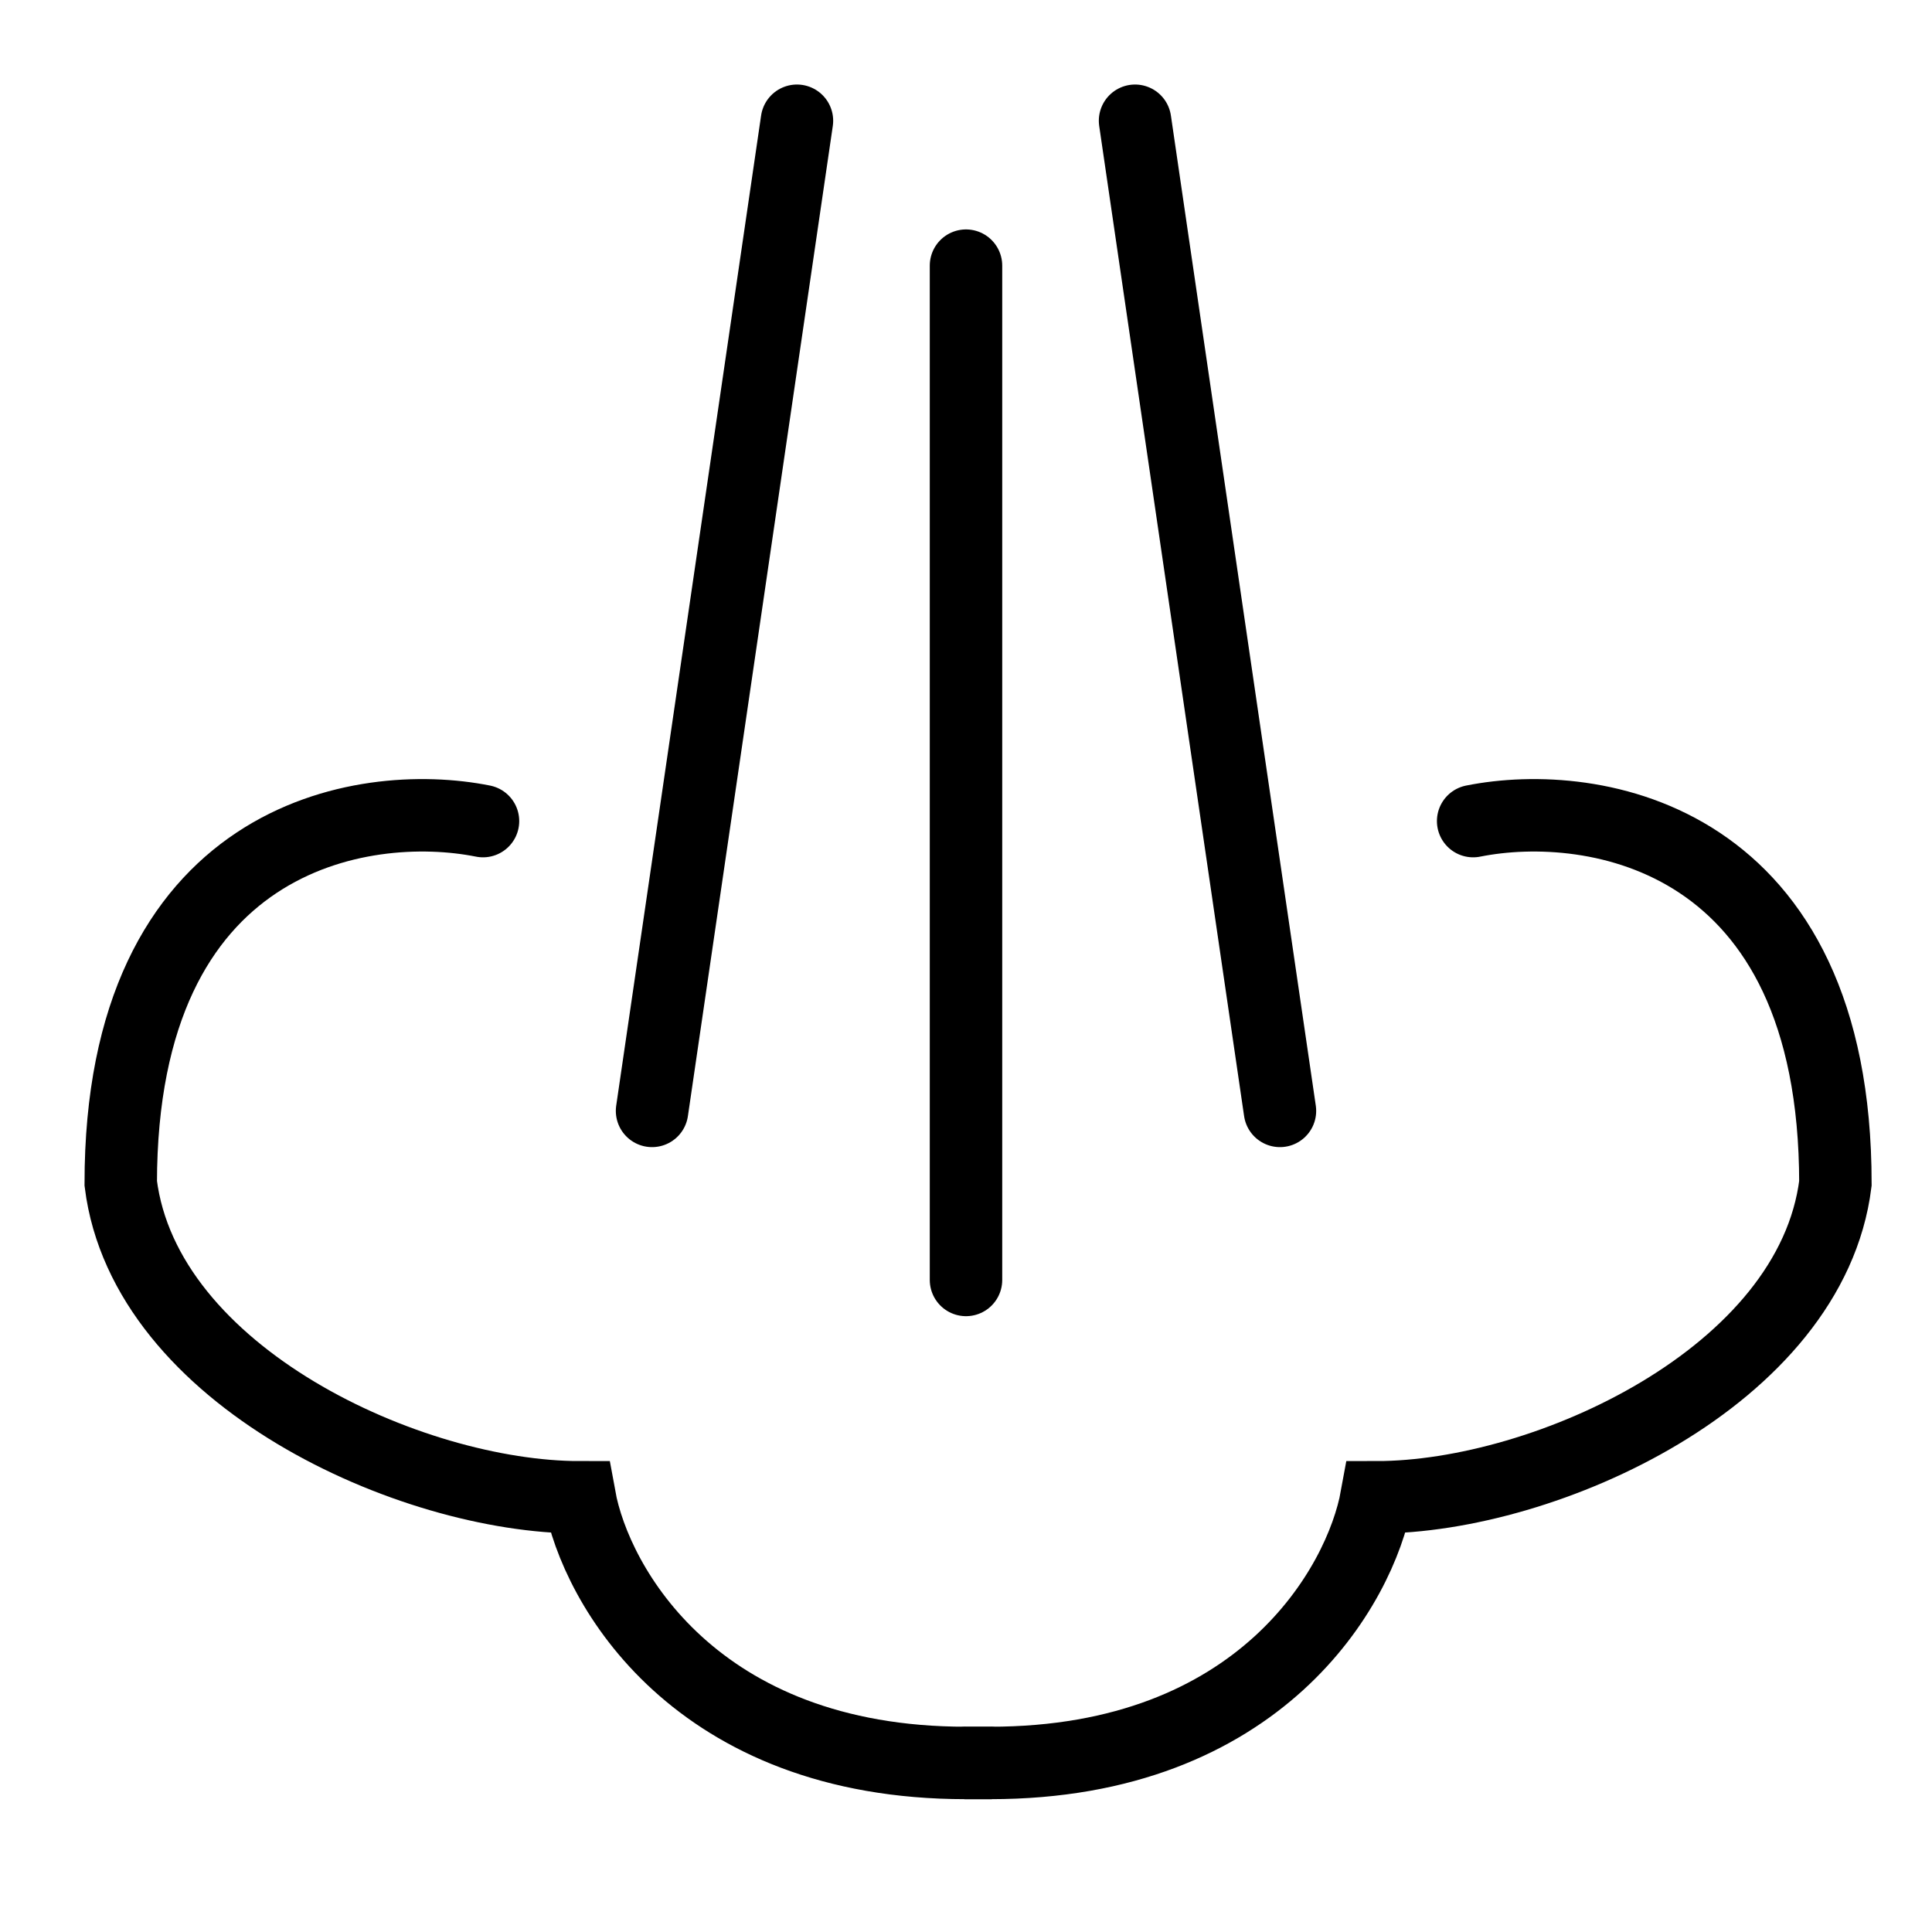 <svg width="40" height="40" viewBox="0 0 40 40" fill="none" xmlns="http://www.w3.org/2000/svg">
<path d="M16.5 2.5L13.5 23" stroke="black" stroke-width="1.5" stroke-linecap="round"/>
<path d="M23.5 2.5L26.5 23" stroke="black" stroke-width="1.5" stroke-linecap="round"/>
<path d="M20 5.5V26.5" stroke="black" stroke-width="1.5" stroke-linecap="round"/>
<path d="M10 17C7.5 16.5 2.5 17.3 2.5 24.5C3 28.5 8.5 31 12 31C12.333 32.833 14.4 36.5 20 36.5H20.5" stroke="black" stroke-width="1.5" stroke-linecap="round"/>
<path d="M30.5 17C33 16.5 38 17.3 38 24.5C37.5 28.5 32 31 28.5 31C28.167 32.833 26.1 36.5 20.5 36.5H20" stroke="black" stroke-width="1.5" stroke-linecap="round"/>
</svg>

